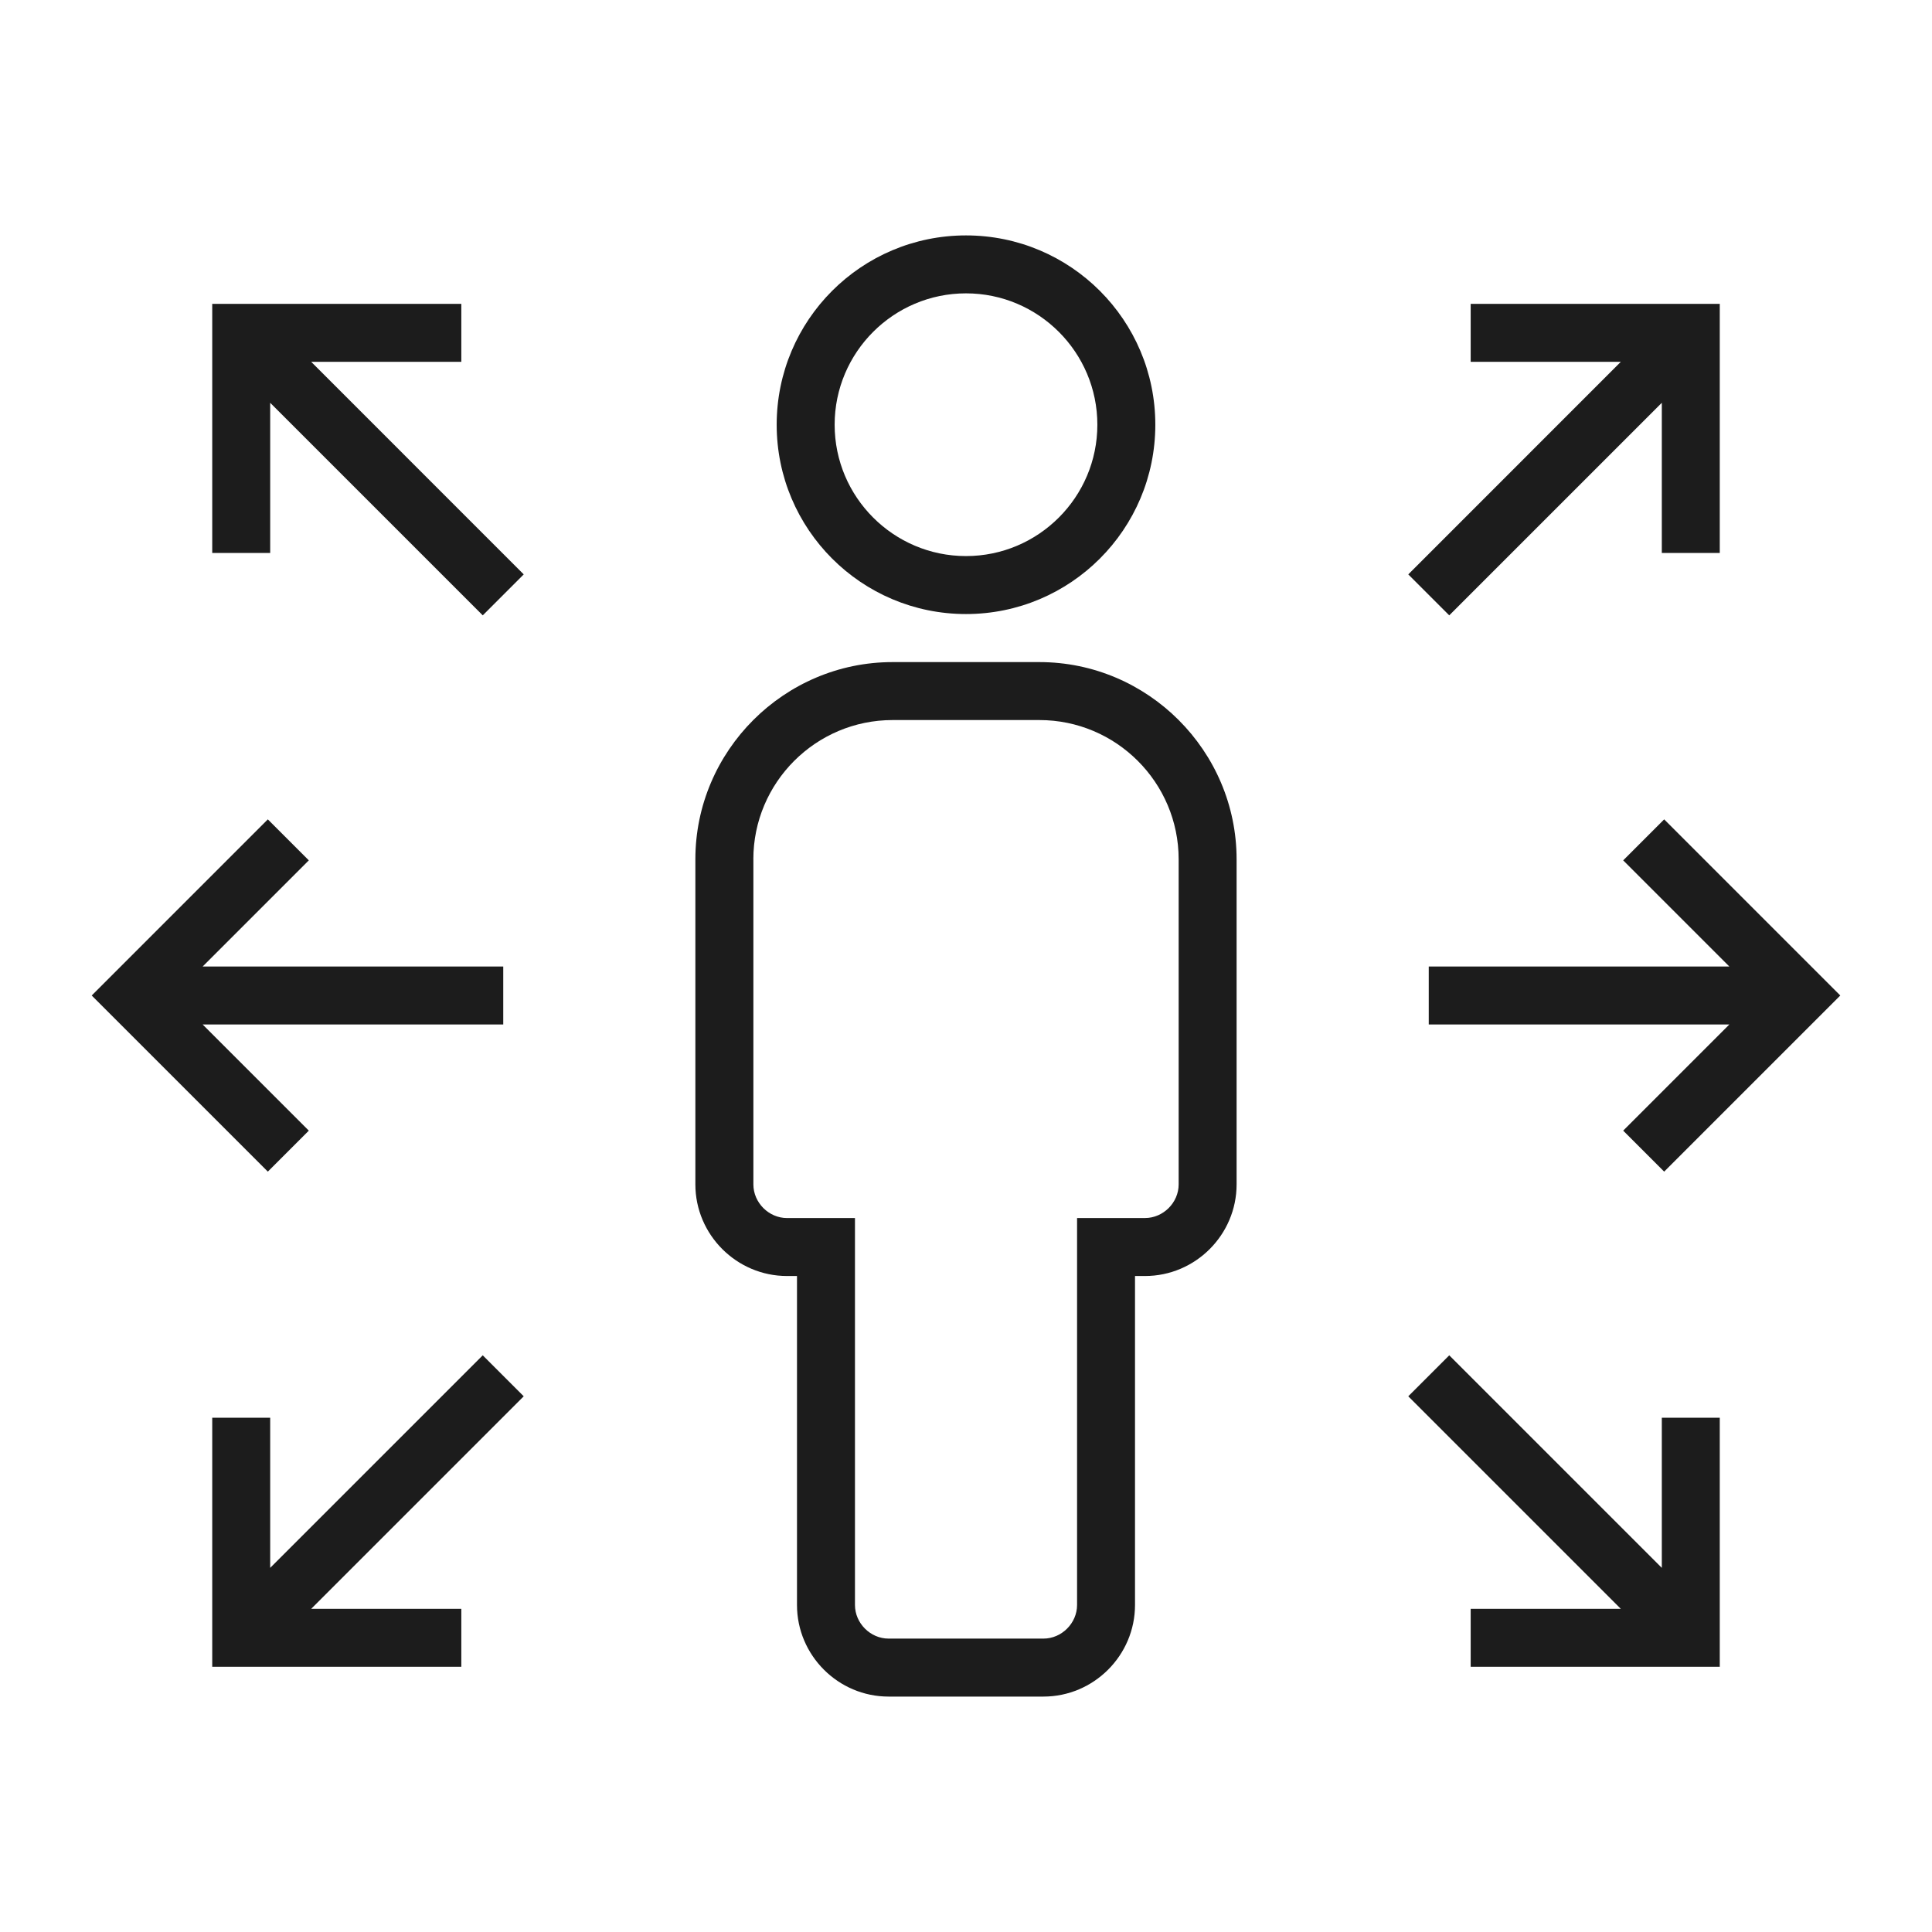 <?xml version="1.0" standalone="no"?>
<svg version="1.1" preserveAspectRatio="xMidYMid meet" viewBox="0 0 100 100" class="ng-element" data-id="f262f77f7df2469f877113fe01ea9e59" style="mix-blend-mode: normal; overflow: visible; width: 43px; height: 43px; filter: none;" xmlns="http://www.w3.org/2000/svg"><g display="none"><rect x="-660.877" y="-37.172" display="inline" fill="#000000" width="1370.931" height="877.172" vector-effect="non-scaling-stroke" style="fill: rgb(28, 28, 28);"/></g><g><g><path d="M50,31.783c5.412,0,9.799-4.387,9.799-9.799c0-5.412-4.387-9.799-9.799-9.799c-5.412,0-9.799,4.387-9.799,9.799    C40.201,27.395,44.588,31.783,50,31.783z M50,15.184c3.749,0,6.799,3.05,6.799,6.799s-3.05,6.799-6.799,6.799    s-6.799-3.05-6.799-6.799S46.251,15.184,50,15.184z" vector-effect="non-scaling-stroke" style="fill: rgb(28, 28, 28);"/><path d="M40.735,66.046h0.517v17.028c0,2.608,2.134,4.741,4.741,4.741h8.014c2.608,0,4.741-2.134,4.741-4.741V66.046h0.517    c2.608,0,4.741-2.134,4.741-4.741V44.478c0-5.614-4.594-10.208-10.208-10.208h-7.598c-5.614,0-10.208,4.594-10.208,10.208v16.826    C35.993,63.912,38.127,66.046,40.735,66.046z M38.993,44.478c0-3.974,3.233-7.208,7.208-7.208h7.598    c3.974,0,7.208,3.233,7.208,7.208v16.826c0,0.944-0.797,1.741-1.741,1.741h-0.517h-3v3v17.028c0,0.944-0.797,1.741-1.741,1.741    h-8.014c-0.944,0-1.741-0.797-1.741-1.741V66.046v-3h-3h-0.517c-0.944,0-1.741-0.797-1.741-1.741V44.478z" vector-effect="non-scaling-stroke" style="fill: rgb(28, 28, 28);"/><polygon points="86.137,60.643 95.253,51.527 86.137,42.41 84.016,44.532 89.511,50.027 73.952,50.027 73.952,53.027     89.511,53.027 84.016,58.522   " vector-effect="non-scaling-stroke" style="fill: rgb(28, 28, 28);"/><polygon points="76.122,83.273 76.122,86.273 89.015,86.273 89.015,73.381 86.015,73.381 86.015,81.152 75.013,70.151     72.892,72.272 83.893,83.273   " vector-effect="non-scaling-stroke" style="fill: rgb(28, 28, 28);"/><polygon points="75.013,31.851 86.015,20.849 86.015,28.62 89.015,28.62 89.015,15.728 76.122,15.728 76.122,18.728     83.893,18.728 72.892,29.73   " vector-effect="non-scaling-stroke" style="fill: rgb(28, 28, 28);"/><polygon points="15.984,58.522 10.489,53.027 26.048,53.027 26.048,50.027 10.489,50.027 15.984,44.532 13.863,42.41     4.747,51.527 13.863,60.643   " vector-effect="non-scaling-stroke" style="fill: rgb(28, 28, 28);"/><polygon points="10.985,73.381 10.985,86.273 23.878,86.273 23.878,83.273 16.107,83.273 27.108,72.272 24.987,70.151     13.985,81.152 13.985,73.381   " vector-effect="non-scaling-stroke" style="fill: rgb(28, 28, 28);"/><polygon points="13.985,20.849 24.987,31.851 27.108,29.73 16.107,18.728 23.878,18.728 23.878,15.728 10.985,15.728     10.985,28.62 13.985,28.62   " vector-effect="non-scaling-stroke" style="fill: rgb(28, 28, 28);"/></g></g></svg>